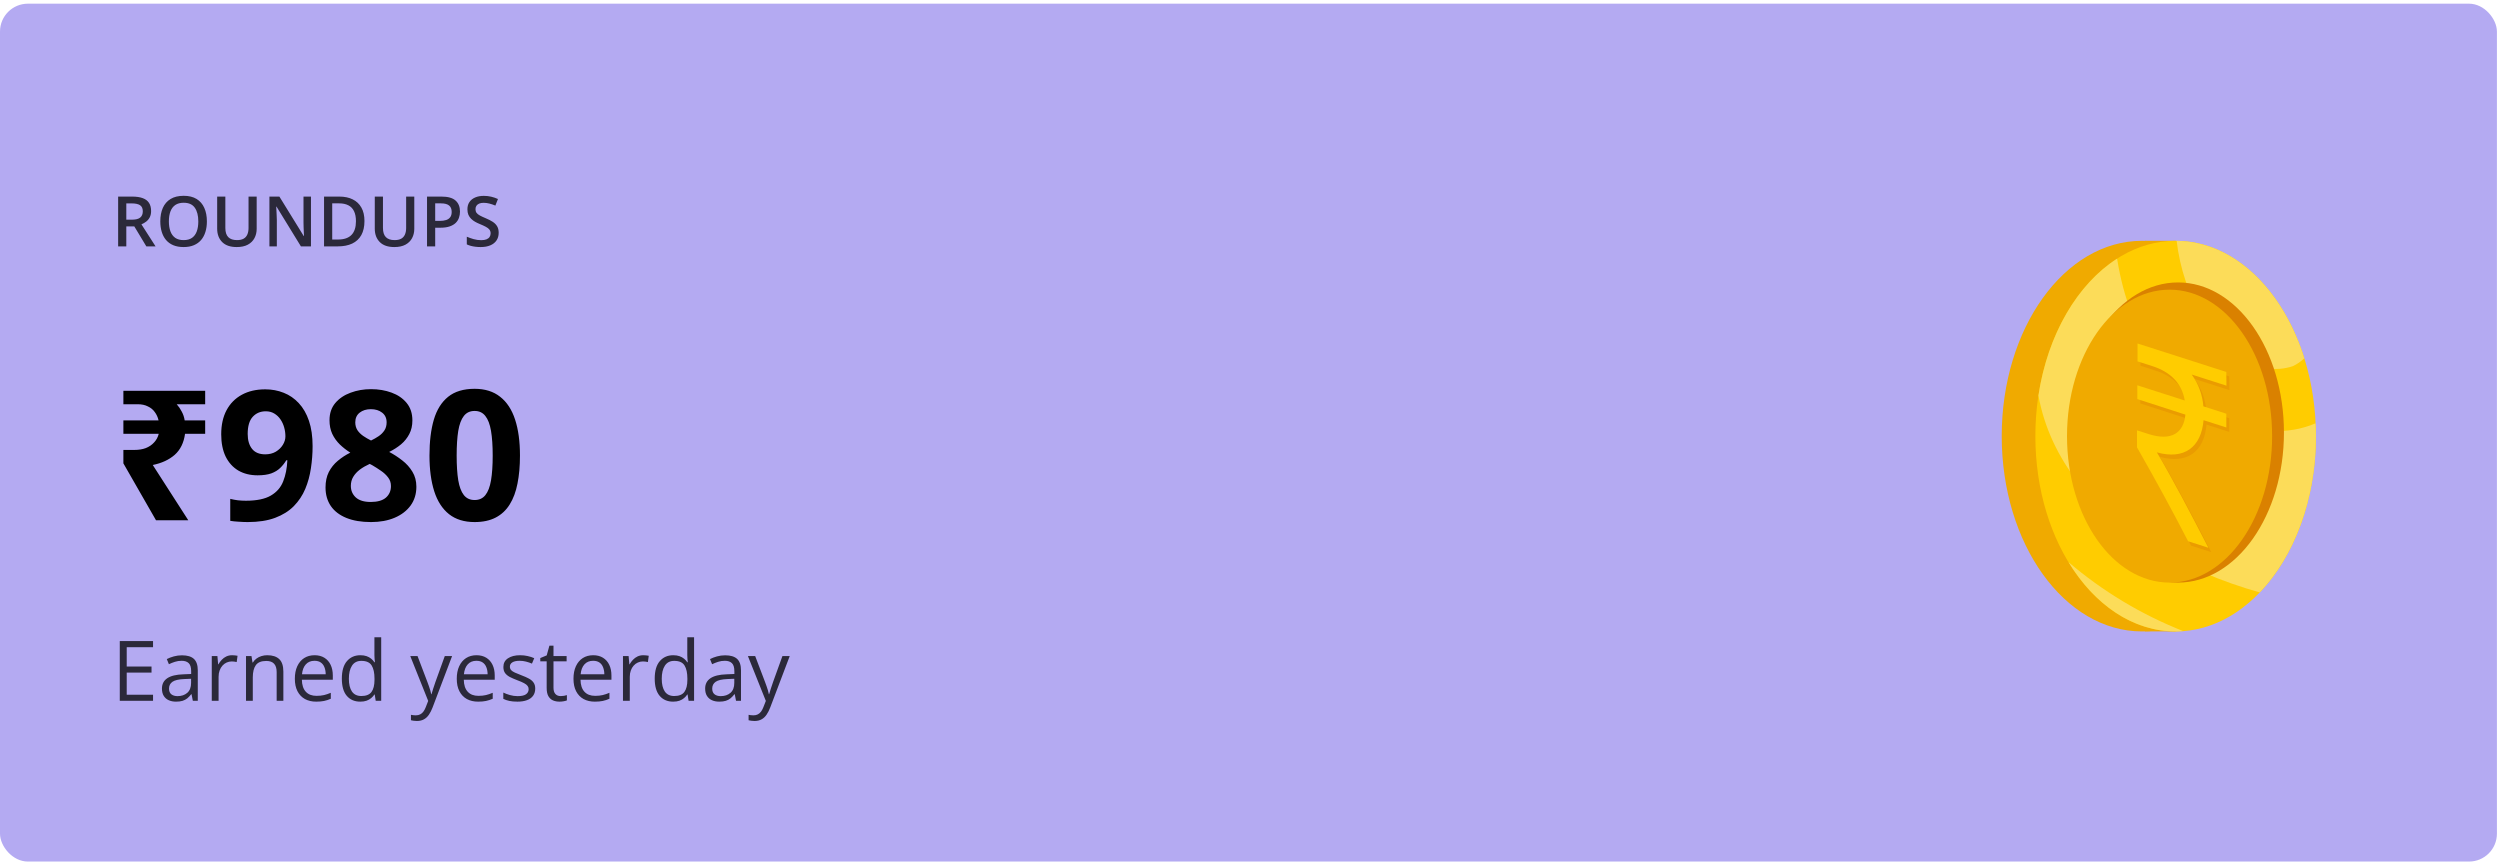 <svg width="498" height="172" viewBox="0 0 498 172" fill="none" xmlns="http://www.w3.org/2000/svg">
<rect y="0.733" width="497.385" height="170.889" rx="5.557" fill="#B4AAF2"/>
<path d="M26.321 39.16C27.176 39.16 27.881 39.264 28.438 39.472C28.998 39.68 29.415 39.996 29.686 40.421C29.962 40.846 30.1 41.387 30.1 42.043C30.1 42.531 30.009 42.947 29.828 43.291C29.648 43.635 29.41 43.92 29.116 44.146C28.822 44.372 28.508 44.553 28.173 44.688L30.988 49.078H29.15L26.755 45.102H25.161V49.078H23.533V39.16H26.321ZM26.213 40.516H25.161V43.759H26.287C27.043 43.759 27.59 43.619 27.929 43.339C28.273 43.058 28.445 42.644 28.445 42.097C28.445 41.523 28.261 41.116 27.895 40.876C27.533 40.636 26.972 40.516 26.213 40.516ZM41.212 44.105C41.212 44.869 41.115 45.566 40.92 46.194C40.73 46.819 40.443 47.357 40.059 47.809C39.674 48.257 39.193 48.603 38.614 48.847C38.035 49.091 37.356 49.213 36.578 49.213C35.787 49.213 35.099 49.091 34.516 48.847C33.937 48.603 33.456 48.255 33.071 47.802C32.691 47.35 32.406 46.81 32.216 46.181C32.026 45.552 31.931 44.856 31.931 44.092C31.931 43.069 32.099 42.178 32.434 41.419C32.773 40.654 33.286 40.062 33.973 39.641C34.665 39.216 35.538 39.004 36.592 39.004C37.623 39.004 38.48 39.214 39.163 39.634C39.846 40.055 40.357 40.648 40.696 41.412C41.04 42.172 41.212 43.069 41.212 44.105ZM33.641 44.105C33.641 44.869 33.745 45.532 33.953 46.093C34.161 46.649 34.48 47.079 34.91 47.382C35.344 47.68 35.9 47.829 36.578 47.829C37.261 47.829 37.818 47.68 38.247 47.382C38.677 47.079 38.993 46.649 39.197 46.093C39.401 45.532 39.502 44.869 39.502 44.105C39.502 42.943 39.269 42.034 38.804 41.378C38.342 40.718 37.605 40.388 36.592 40.388C35.914 40.388 35.355 40.537 34.916 40.835C34.482 41.134 34.161 41.561 33.953 42.117C33.745 42.669 33.641 43.332 33.641 44.105ZM51.13 39.16V45.577C51.13 46.269 50.983 46.889 50.689 47.436C50.4 47.983 49.961 48.417 49.373 48.738C48.785 49.055 48.045 49.213 47.154 49.213C45.884 49.213 44.916 48.881 44.251 48.216C43.591 47.547 43.261 46.658 43.261 45.55V39.16H44.889V45.407C44.889 46.235 45.083 46.846 45.472 47.239C45.861 47.633 46.442 47.829 47.216 47.829C47.749 47.829 48.183 47.737 48.518 47.551C48.857 47.361 49.106 47.085 49.264 46.724C49.427 46.357 49.509 45.916 49.509 45.401V39.16H51.13ZM61.944 49.078H59.942L55.085 41.161H55.024C55.042 41.428 55.058 41.71 55.071 42.009C55.09 42.307 55.103 42.615 55.112 42.931C55.126 43.248 55.137 43.569 55.146 43.895V49.078H53.667V39.16H55.655L60.505 47.022H60.553C60.544 46.791 60.532 46.527 60.519 46.228C60.505 45.93 60.492 45.622 60.478 45.306C60.469 44.985 60.462 44.675 60.458 44.376V39.16H61.944V49.078ZM72.601 44.024C72.601 45.141 72.393 46.075 71.977 46.825C71.561 47.572 70.957 48.135 70.166 48.515C69.374 48.89 68.42 49.078 67.303 49.078H64.549V39.16H67.601C68.628 39.16 69.514 39.345 70.26 39.716C71.007 40.082 71.583 40.627 71.99 41.351C72.397 42.07 72.601 42.961 72.601 44.024ZM70.905 44.071C70.905 43.257 70.776 42.588 70.518 42.063C70.265 41.538 69.89 41.15 69.392 40.896C68.899 40.639 68.291 40.51 67.567 40.51H66.177V47.714H67.33C68.528 47.714 69.424 47.409 70.016 46.798C70.609 46.188 70.905 45.279 70.905 44.071ZM82.526 39.16V45.577C82.526 46.269 82.379 46.889 82.085 47.436C81.795 47.983 81.357 48.417 80.769 48.738C80.181 49.055 79.441 49.213 78.55 49.213C77.28 49.213 76.312 48.881 75.647 48.216C74.987 47.547 74.656 46.658 74.656 45.55V39.16H76.285V45.407C76.285 46.235 76.479 46.846 76.868 47.239C77.257 47.633 77.838 47.829 78.612 47.829C79.145 47.829 79.579 47.737 79.914 47.551C80.253 47.361 80.502 47.085 80.66 46.724C80.823 46.357 80.904 45.916 80.904 45.401V39.16H82.526ZM87.946 39.16C89.226 39.16 90.16 39.422 90.748 39.947C91.336 40.471 91.63 41.206 91.63 42.151C91.63 42.581 91.562 42.99 91.426 43.379C91.295 43.764 91.078 44.105 90.775 44.404C90.472 44.697 90.072 44.93 89.574 45.102C89.081 45.274 88.473 45.36 87.749 45.36H86.691V49.078H85.063V39.16H87.946ZM87.838 40.51H86.691V44.003H87.58C88.091 44.003 88.525 43.944 88.882 43.827C89.24 43.705 89.511 43.513 89.696 43.25C89.882 42.988 89.975 42.642 89.975 42.212C89.975 41.638 89.8 41.211 89.452 40.93C89.109 40.65 88.57 40.51 87.838 40.51ZM99.336 46.378C99.336 46.966 99.192 47.472 98.902 47.897C98.617 48.322 98.206 48.648 97.668 48.874C97.134 49.1 96.496 49.213 95.754 49.213C95.393 49.213 95.047 49.193 94.716 49.152C94.386 49.112 94.074 49.053 93.78 48.976C93.491 48.895 93.226 48.797 92.987 48.684V47.151C93.389 47.327 93.839 47.488 94.337 47.633C94.834 47.773 95.341 47.843 95.856 47.843C96.277 47.843 96.625 47.789 96.901 47.68C97.181 47.567 97.389 47.409 97.525 47.205C97.661 46.997 97.729 46.755 97.729 46.479C97.729 46.185 97.649 45.937 97.491 45.733C97.333 45.53 97.093 45.344 96.772 45.177C96.456 45.005 96.058 44.822 95.578 44.627C95.252 44.496 94.94 44.347 94.642 44.18C94.348 44.012 94.086 43.816 93.855 43.59C93.624 43.363 93.441 43.096 93.305 42.789C93.174 42.477 93.109 42.111 93.109 41.69C93.109 41.129 93.242 40.65 93.509 40.252C93.78 39.854 94.16 39.548 94.649 39.336C95.142 39.123 95.716 39.017 96.372 39.017C96.892 39.017 97.38 39.071 97.837 39.18C98.298 39.288 98.751 39.442 99.194 39.641L98.678 40.95C98.271 40.783 97.876 40.65 97.491 40.55C97.111 40.451 96.722 40.401 96.324 40.401C95.981 40.401 95.689 40.453 95.449 40.557C95.21 40.661 95.026 40.808 94.9 40.998C94.778 41.183 94.716 41.405 94.716 41.663C94.716 41.952 94.787 42.197 94.927 42.395C95.072 42.59 95.293 42.769 95.592 42.931C95.895 43.094 96.284 43.275 96.758 43.474C97.306 43.7 97.769 43.938 98.149 44.186C98.534 44.435 98.828 44.734 99.031 45.082C99.235 45.426 99.336 45.858 99.336 46.378Z" fill="black" fill-opacity="0.76"/>
<path d="M30.485 139.606H23.859V127.705H30.485V128.926H25.242V132.776H30.184V133.981H25.242V138.385H30.485V139.606ZM36.257 130.538C37.321 130.538 38.11 130.777 38.626 131.254C39.141 131.732 39.399 132.494 39.399 133.542V139.606H38.414L38.154 138.288H38.089C37.839 138.613 37.578 138.887 37.307 139.11C37.036 139.327 36.721 139.492 36.363 139.606C36.01 139.715 35.576 139.769 35.06 139.769C34.517 139.769 34.035 139.674 33.611 139.484C33.193 139.294 32.862 139.007 32.618 138.621C32.379 138.236 32.26 137.748 32.26 137.156C32.26 136.266 32.613 135.582 33.318 135.105C34.024 134.627 35.098 134.367 36.542 134.323L38.08 134.258V133.713C38.08 132.942 37.915 132.402 37.584 132.093C37.253 131.783 36.786 131.629 36.184 131.629C35.717 131.629 35.272 131.696 34.849 131.832C34.425 131.968 34.024 132.128 33.644 132.312L33.228 131.287C33.63 131.08 34.092 130.904 34.612 130.758C35.133 130.611 35.682 130.538 36.257 130.538ZM38.064 135.21L36.705 135.267C35.592 135.311 34.808 135.493 34.352 135.813C33.896 136.133 33.668 136.586 33.668 137.172C33.668 137.683 33.823 138.06 34.132 138.304C34.441 138.548 34.851 138.67 35.361 138.67C36.154 138.67 36.802 138.45 37.307 138.011C37.812 137.571 38.064 136.912 38.064 136.033V135.21ZM46.237 130.521C46.416 130.521 46.604 130.532 46.799 130.554C46.994 130.57 47.168 130.595 47.32 130.627L47.149 131.881C47.003 131.843 46.84 131.813 46.661 131.791C46.482 131.77 46.313 131.759 46.156 131.759C45.798 131.759 45.459 131.832 45.138 131.979C44.824 132.12 44.547 132.326 44.308 132.597C44.069 132.863 43.882 133.186 43.746 133.566C43.611 133.941 43.543 134.358 43.543 134.82V139.606H42.183V130.684H43.307L43.453 132.329H43.51C43.695 131.998 43.917 131.696 44.178 131.425C44.438 131.148 44.739 130.928 45.081 130.766C45.429 130.603 45.814 130.521 46.237 130.521ZM53.23 130.521C54.288 130.521 55.089 130.782 55.632 131.303C56.174 131.819 56.446 132.649 56.446 133.794V139.606H55.111V133.884C55.111 133.14 54.94 132.584 54.598 132.215C54.261 131.846 53.743 131.661 53.043 131.661C52.055 131.661 51.361 131.941 50.959 132.5C50.557 133.059 50.356 133.87 50.356 134.934V139.606H49.005V130.684H50.096L50.3 131.97H50.373C50.563 131.656 50.804 131.392 51.097 131.181C51.39 130.964 51.719 130.801 52.082 130.692C52.446 130.578 52.829 130.521 53.23 130.521ZM62.665 130.521C63.425 130.521 64.076 130.69 64.619 131.026C65.162 131.363 65.577 131.835 65.865 132.443C66.152 133.045 66.296 133.751 66.296 134.559V135.398H60.133C60.15 136.445 60.41 137.243 60.915 137.791C61.42 138.339 62.131 138.613 63.048 138.613C63.612 138.613 64.112 138.562 64.546 138.459C64.98 138.355 65.43 138.204 65.897 138.003V139.191C65.447 139.392 64.999 139.539 64.554 139.631C64.114 139.723 63.593 139.769 62.991 139.769C62.133 139.769 61.385 139.596 60.744 139.248C60.109 138.895 59.615 138.38 59.263 137.702C58.91 137.023 58.733 136.193 58.733 135.21C58.733 134.25 58.893 133.42 59.214 132.719C59.539 132.014 59.995 131.471 60.581 131.091C61.173 130.711 61.867 130.521 62.665 130.521ZM62.649 131.629C61.927 131.629 61.352 131.865 60.923 132.337C60.494 132.809 60.239 133.468 60.158 134.315H64.879C64.874 133.783 64.79 133.316 64.627 132.915C64.47 132.508 64.228 132.193 63.903 131.97C63.577 131.743 63.159 131.629 62.649 131.629ZM71.767 139.769C70.638 139.769 69.742 139.384 69.08 138.613C68.423 137.843 68.095 136.698 68.095 135.178C68.095 133.642 68.432 132.483 69.105 131.702C69.778 130.915 70.673 130.521 71.791 130.521C72.263 130.521 72.676 130.584 73.028 130.709C73.381 130.833 73.685 131.002 73.94 131.213C74.195 131.42 74.41 131.656 74.583 131.922H74.681C74.659 131.753 74.638 131.523 74.616 131.23C74.594 130.937 74.583 130.698 74.583 130.513V126.94H75.935V139.606H74.844L74.64 138.336H74.583C74.415 138.602 74.201 138.844 73.94 139.061C73.685 139.278 73.378 139.452 73.02 139.582C72.668 139.707 72.25 139.769 71.767 139.769ZM71.978 138.646C72.933 138.646 73.609 138.374 74.005 137.832C74.401 137.289 74.6 136.483 74.6 135.414V135.17C74.6 134.036 74.41 133.164 74.03 132.557C73.655 131.949 72.971 131.645 71.978 131.645C71.148 131.645 70.526 131.965 70.114 132.605C69.701 133.24 69.495 134.109 69.495 135.21C69.495 136.307 69.699 137.153 70.106 137.75C70.518 138.347 71.142 138.646 71.978 138.646ZM81.723 130.684H83.172L85.142 135.862C85.256 136.166 85.362 136.459 85.459 136.741C85.557 137.018 85.644 137.284 85.72 137.539C85.796 137.794 85.855 138.041 85.899 138.28H85.956C86.032 138.008 86.14 137.653 86.281 137.213C86.422 136.768 86.575 136.315 86.737 135.854L88.602 130.684H90.059L86.176 140.917C85.969 141.465 85.728 141.943 85.451 142.35C85.18 142.757 84.849 143.069 84.458 143.286C84.067 143.509 83.595 143.62 83.041 143.62C82.786 143.62 82.561 143.604 82.366 143.571C82.17 143.544 82.002 143.511 81.861 143.473V142.391C81.98 142.418 82.124 142.442 82.293 142.464C82.466 142.486 82.645 142.496 82.83 142.496C83.166 142.496 83.457 142.431 83.701 142.301C83.951 142.176 84.165 141.992 84.344 141.747C84.523 141.503 84.678 141.213 84.808 140.876L85.296 139.623L81.723 130.684ZM94.919 130.521C95.678 130.521 96.33 130.69 96.872 131.026C97.415 131.363 97.83 131.835 98.118 132.443C98.406 133.045 98.549 133.751 98.549 134.559V135.398H92.387C92.403 136.445 92.664 137.243 93.168 137.791C93.673 138.339 94.384 138.613 95.301 138.613C95.866 138.613 96.365 138.562 96.799 138.459C97.233 138.355 97.684 138.204 98.15 138.003V139.191C97.7 139.392 97.252 139.539 96.807 139.631C96.368 139.723 95.847 139.769 95.244 139.769C94.387 139.769 93.638 139.596 92.998 139.248C92.362 138.895 91.869 138.38 91.516 137.702C91.163 137.023 90.987 136.193 90.987 135.21C90.987 134.25 91.147 133.42 91.467 132.719C91.793 132.014 92.249 131.471 92.835 131.091C93.426 130.711 94.121 130.521 94.919 130.521ZM94.902 131.629C94.181 131.629 93.605 131.865 93.177 132.337C92.748 132.809 92.493 133.468 92.411 134.315H97.133C97.127 133.783 97.043 133.316 96.881 132.915C96.723 132.508 96.482 132.193 96.156 131.97C95.83 131.743 95.412 131.629 94.902 131.629ZM106.617 137.164C106.617 137.734 106.473 138.214 106.185 138.605C105.903 138.99 105.496 139.281 104.964 139.476C104.438 139.672 103.808 139.769 103.076 139.769C102.452 139.769 101.912 139.72 101.456 139.623C101 139.525 100.601 139.387 100.259 139.208V137.962C100.623 138.141 101.057 138.304 101.561 138.45C102.066 138.597 102.582 138.67 103.108 138.67C103.879 138.67 104.438 138.545 104.785 138.296C105.133 138.046 105.306 137.707 105.306 137.278C105.306 137.034 105.236 136.82 105.095 136.635C104.959 136.445 104.728 136.263 104.403 136.09C104.077 135.911 103.627 135.715 103.051 135.504C102.481 135.286 101.988 135.072 101.57 134.86C101.157 134.643 100.837 134.38 100.609 134.071C100.387 133.761 100.275 133.36 100.275 132.866C100.275 132.112 100.579 131.534 101.187 131.132C101.8 130.725 102.603 130.521 103.597 130.521C104.134 130.521 104.636 130.576 105.103 130.684C105.575 130.787 106.014 130.928 106.421 131.108L105.966 132.19C105.597 132.033 105.203 131.9 104.785 131.791C104.367 131.683 103.941 131.629 103.507 131.629C102.883 131.629 102.403 131.732 102.066 131.938C101.735 132.144 101.57 132.426 101.57 132.785C101.57 133.061 101.646 133.289 101.798 133.468C101.955 133.647 102.205 133.816 102.547 133.973C102.888 134.13 103.339 134.315 103.898 134.527C104.457 134.733 104.94 134.947 105.347 135.17C105.754 135.387 106.066 135.653 106.283 135.968C106.506 136.277 106.617 136.676 106.617 137.164ZM111.672 138.662C111.895 138.662 112.123 138.643 112.356 138.605C112.589 138.567 112.779 138.521 112.926 138.467V139.517C112.768 139.587 112.549 139.647 112.266 139.696C111.99 139.745 111.718 139.769 111.452 139.769C110.98 139.769 110.552 139.688 110.166 139.525C109.781 139.357 109.472 139.075 109.238 138.678C109.01 138.282 108.896 137.734 108.896 137.034V131.743H107.626V131.083L108.904 130.554L109.442 128.617H110.256V130.684H112.869V131.743H110.256V136.993C110.256 137.552 110.383 137.97 110.638 138.247C110.899 138.524 111.243 138.662 111.672 138.662ZM118.168 130.521C118.928 130.521 119.58 130.69 120.122 131.026C120.665 131.363 121.08 131.835 121.368 132.443C121.655 133.045 121.799 133.751 121.799 134.559V135.398H115.637C115.653 136.445 115.914 137.243 116.418 137.791C116.923 138.339 117.634 138.613 118.551 138.613C119.116 138.613 119.615 138.562 120.049 138.459C120.483 138.355 120.934 138.204 121.4 138.003V139.191C120.95 139.392 120.502 139.539 120.057 139.631C119.618 139.723 119.097 139.769 118.494 139.769C117.637 139.769 116.888 139.596 116.247 139.248C115.612 138.895 115.118 138.38 114.766 137.702C114.413 137.023 114.237 136.193 114.237 135.21C114.237 134.25 114.397 133.42 114.717 132.719C115.042 132.014 115.498 131.471 116.084 131.091C116.676 130.711 117.371 130.521 118.168 130.521ZM118.152 131.629C117.43 131.629 116.855 131.865 116.426 132.337C115.998 132.809 115.743 133.468 115.661 134.315H120.383C120.377 133.783 120.293 133.316 120.13 132.915C119.973 132.508 119.731 132.193 119.406 131.97C119.08 131.743 118.662 131.629 118.152 131.629ZM128.149 130.521C128.328 130.521 128.515 130.532 128.711 130.554C128.906 130.57 129.08 130.595 129.232 130.627L129.061 131.881C128.914 131.843 128.751 131.813 128.572 131.791C128.393 131.77 128.225 131.759 128.068 131.759C127.709 131.759 127.37 131.832 127.05 131.979C126.735 132.12 126.458 132.326 126.22 132.597C125.981 132.863 125.794 133.186 125.658 133.566C125.522 133.941 125.454 134.358 125.454 134.82V139.606H124.095V130.684H125.218L125.365 132.329H125.422C125.606 131.998 125.829 131.696 126.089 131.425C126.35 131.148 126.651 130.928 126.993 130.766C127.34 130.603 127.726 130.521 128.149 130.521ZM134.092 139.769C132.963 139.769 132.067 139.384 131.405 138.613C130.749 137.843 130.42 136.698 130.42 135.178C130.42 133.642 130.757 132.483 131.43 131.702C132.103 130.915 132.998 130.521 134.116 130.521C134.588 130.521 135.001 130.584 135.353 130.709C135.706 130.833 136.01 131.002 136.265 131.213C136.52 131.42 136.735 131.656 136.908 131.922H137.006C136.984 131.753 136.963 131.523 136.941 131.23C136.919 130.937 136.908 130.698 136.908 130.513V126.94H138.26V139.606H137.169L136.965 138.336H136.908C136.74 138.602 136.526 138.844 136.265 139.061C136.01 139.278 135.704 139.452 135.345 139.582C134.993 139.707 134.575 139.769 134.092 139.769ZM134.303 138.646C135.259 138.646 135.934 138.374 136.33 137.832C136.727 137.289 136.925 136.483 136.925 135.414V135.17C136.925 134.036 136.735 133.164 136.355 132.557C135.98 131.949 135.296 131.645 134.303 131.645C133.473 131.645 132.852 131.965 132.439 132.605C132.027 133.24 131.82 134.109 131.82 135.21C131.82 136.307 132.024 137.153 132.431 137.75C132.843 138.347 133.468 138.646 134.303 138.646ZM144.463 130.538C145.527 130.538 146.316 130.777 146.832 131.254C147.347 131.732 147.605 132.494 147.605 133.542V139.606H146.62L146.36 138.288H146.295C146.045 138.613 145.784 138.887 145.513 139.11C145.242 139.327 144.927 139.492 144.569 139.606C144.216 139.715 143.782 139.769 143.266 139.769C142.724 139.769 142.241 139.674 141.817 139.484C141.399 139.294 141.068 139.007 140.824 138.621C140.585 138.236 140.466 137.748 140.466 137.156C140.466 136.266 140.819 135.582 141.524 135.105C142.23 134.627 143.304 134.367 144.748 134.323L146.286 134.258V133.713C146.286 132.942 146.121 132.402 145.79 132.093C145.459 131.783 144.992 131.629 144.39 131.629C143.923 131.629 143.478 131.696 143.055 131.832C142.631 131.968 142.23 132.128 141.85 132.312L141.435 131.287C141.836 131.08 142.297 130.904 142.818 130.758C143.339 130.611 143.888 130.538 144.463 130.538ZM146.27 135.21L144.911 135.267C143.798 135.311 143.014 135.493 142.558 135.813C142.102 136.133 141.874 136.586 141.874 137.172C141.874 137.683 142.029 138.06 142.338 138.304C142.648 138.548 143.057 138.67 143.567 138.67C144.36 138.67 145.008 138.45 145.513 138.011C146.018 137.571 146.27 136.912 146.27 136.033V135.21ZM148.981 130.684H150.43L152.4 135.862C152.514 136.166 152.62 136.459 152.718 136.741C152.815 137.018 152.902 137.284 152.978 137.539C153.054 137.794 153.114 138.041 153.157 138.28H153.214C153.29 138.008 153.399 137.653 153.54 137.213C153.681 136.768 153.833 136.315 153.996 135.854L155.86 130.684H157.317L153.434 140.917C153.228 141.465 152.986 141.943 152.709 142.35C152.438 142.757 152.107 143.069 151.716 143.286C151.326 143.509 150.853 143.62 150.3 143.62C150.045 143.62 149.819 143.604 149.624 143.571C149.429 143.544 149.26 143.511 149.119 143.473V142.391C149.239 142.418 149.383 142.442 149.551 142.464C149.725 142.486 149.904 142.496 150.088 142.496C150.425 142.496 150.715 142.431 150.959 142.301C151.209 142.176 151.423 141.992 151.602 141.747C151.781 141.503 151.936 141.213 152.066 140.876L152.555 139.623L148.981 130.684Z" fill="black" fill-opacity="0.76"/>
<path d="M31.081 103.643L24.578 92.3V89.627H26.746C27.613 89.627 28.371 89.507 29.022 89.266C29.696 89.001 30.25 88.628 30.683 88.146C31.141 87.665 31.454 87.087 31.622 86.412H24.578V83.739H31.586C31.442 83.113 31.189 82.559 30.828 82.078C30.491 81.596 30.033 81.223 29.455 80.958C28.901 80.669 28.227 80.524 27.432 80.524H24.578V77.851H40.87V80.524H35.199C35.608 80.982 35.945 81.476 36.21 82.005C36.499 82.535 36.692 83.113 36.788 83.739H40.87V86.412H36.86C36.619 88.195 35.933 89.591 34.801 90.603C33.669 91.59 32.212 92.264 30.43 92.626L37.511 103.643H31.081ZM62.269 88.862C62.269 90.344 62.157 91.814 61.934 93.272C61.722 94.73 61.346 96.106 60.805 97.399C60.264 98.681 59.506 99.822 58.53 100.821C57.554 101.809 56.313 102.585 54.808 103.149C53.303 103.714 51.48 103.996 49.34 103.996C48.835 103.996 48.241 103.972 47.559 103.925C46.877 103.89 46.312 103.831 45.866 103.749V99.375C46.336 99.492 46.836 99.586 47.365 99.657C47.894 99.716 48.429 99.745 48.97 99.745C51.122 99.745 52.78 99.404 53.944 98.722C55.12 98.04 55.943 97.093 56.413 95.882C56.895 94.671 57.172 93.272 57.242 91.684H57.031C56.69 92.249 56.284 92.76 55.813 93.219C55.355 93.666 54.767 94.024 54.05 94.295C53.332 94.553 52.421 94.683 51.316 94.683C49.846 94.683 48.564 94.365 47.471 93.73C46.389 93.084 45.548 92.155 44.948 90.944C44.361 89.721 44.066 88.245 44.066 86.516C44.066 84.647 44.419 83.048 45.125 81.719C45.842 80.378 46.859 79.349 48.176 78.632C49.493 77.915 51.045 77.556 52.833 77.556C54.15 77.556 55.378 77.785 56.519 78.244C57.66 78.691 58.659 79.379 59.517 80.308C60.388 81.237 61.064 82.413 61.546 83.835C62.028 85.258 62.269 86.934 62.269 88.862ZM52.938 81.93C51.88 81.93 51.016 82.295 50.346 83.024C49.675 83.753 49.34 84.894 49.34 86.446C49.34 87.692 49.628 88.68 50.205 89.409C50.781 90.138 51.657 90.503 52.833 90.503C53.644 90.503 54.35 90.326 54.949 89.974C55.549 89.609 56.013 89.156 56.343 88.615C56.684 88.063 56.854 87.498 56.854 86.922C56.854 86.322 56.772 85.729 56.607 85.141C56.443 84.553 56.196 84.018 55.866 83.536C55.537 83.053 55.126 82.665 54.632 82.371C54.15 82.078 53.585 81.93 52.938 81.93ZM73.91 77.521C75.392 77.521 76.756 77.75 78.002 78.209C79.26 78.667 80.266 79.361 81.018 80.29C81.771 81.207 82.147 82.36 82.147 83.747C82.147 84.782 81.942 85.687 81.53 86.463C81.13 87.24 80.583 87.922 79.89 88.51C79.196 89.086 78.408 89.591 77.526 90.026C78.443 90.508 79.313 91.073 80.136 91.72C80.96 92.355 81.63 93.101 82.147 93.96C82.676 94.818 82.941 95.818 82.941 96.958C82.941 98.393 82.559 99.639 81.794 100.697C81.03 101.744 79.972 102.555 78.62 103.132C77.267 103.708 75.698 103.996 73.91 103.996C71.982 103.996 70.341 103.719 68.989 103.167C67.637 102.614 66.608 101.826 65.903 100.803C65.197 99.769 64.844 98.534 64.844 97.099C64.844 95.923 65.062 94.9 65.497 94.03C65.944 93.16 66.543 92.413 67.296 91.79C68.049 91.155 68.877 90.614 69.783 90.168C69.019 89.685 68.319 89.139 67.684 88.527C67.061 87.916 66.561 87.216 66.185 86.428C65.82 85.64 65.638 84.735 65.638 83.712C65.638 82.348 66.02 81.207 66.784 80.29C67.561 79.373 68.578 78.685 69.836 78.227C71.094 77.756 72.452 77.521 73.91 77.521ZM69.889 96.782C69.889 97.711 70.218 98.481 70.876 99.092C71.547 99.692 72.534 99.992 73.84 99.992C75.192 99.992 76.203 99.704 76.874 99.128C77.544 98.54 77.879 97.77 77.879 96.817C77.879 96.159 77.685 95.582 77.297 95.089C76.921 94.595 76.444 94.154 75.868 93.766C75.292 93.366 74.71 92.996 74.122 92.654L73.646 92.408C72.893 92.749 72.235 93.131 71.67 93.554C71.118 93.977 70.683 94.454 70.365 94.983C70.047 95.512 69.889 96.112 69.889 96.782ZM73.875 81.507C72.981 81.507 72.24 81.737 71.653 82.195C71.065 82.654 70.771 83.3 70.771 84.135C70.771 84.723 70.912 85.241 71.194 85.687C71.488 86.123 71.87 86.505 72.341 86.834C72.823 87.163 73.346 87.469 73.91 87.751C74.451 87.492 74.957 87.204 75.427 86.887C75.897 86.569 76.28 86.187 76.574 85.74C76.868 85.293 77.015 84.758 77.015 84.135C77.015 83.3 76.715 82.654 76.115 82.195C75.527 81.737 74.78 81.507 73.875 81.507ZM103.578 90.75C103.578 92.831 103.413 94.689 103.084 96.323C102.766 97.958 102.249 99.345 101.532 100.486C100.826 101.626 99.897 102.497 98.745 103.096C97.592 103.696 96.193 103.996 94.547 103.996C92.477 103.996 90.778 103.473 89.45 102.426C88.121 101.368 87.139 99.851 86.504 97.875C85.869 95.888 85.552 93.513 85.552 90.75C85.552 87.963 85.84 85.582 86.416 83.606C87.004 81.619 87.956 80.096 89.273 79.038C90.59 77.98 92.348 77.45 94.547 77.45C96.605 77.45 98.298 77.98 99.627 79.038C100.967 80.084 101.961 81.601 102.608 83.588C103.254 85.564 103.578 87.951 103.578 90.75ZM90.966 90.75C90.966 92.713 91.072 94.354 91.284 95.671C91.507 96.976 91.878 97.958 92.395 98.616C92.912 99.275 93.63 99.604 94.547 99.604C95.452 99.604 96.164 99.281 96.681 98.634C97.21 97.975 97.587 96.993 97.81 95.688C98.033 94.371 98.145 92.725 98.145 90.75C98.145 88.786 98.033 87.145 97.81 85.829C97.587 84.511 97.21 83.524 96.681 82.865C96.164 82.195 95.452 81.86 94.547 81.86C93.63 81.86 92.912 82.195 92.395 82.865C91.878 83.524 91.507 84.511 91.284 85.829C91.072 87.145 90.966 88.786 90.966 90.75Z" fill="black"/>
<g clip-path="url(#clip0_168_990)">
<path d="M426.686 125.782C442.118 125.782 454.629 108.364 454.629 86.877C454.629 65.39 442.118 47.971 426.686 47.971C411.253 47.971 398.742 65.39 398.742 86.877C398.742 108.364 411.253 125.782 426.686 125.782Z" fill="#F0AA00"/>
<path d="M433.393 47.971H427.242V125.774H433.393V47.971Z" fill="#F0AA00"/>
<path d="M433.389 125.782C448.822 125.782 461.332 108.364 461.332 86.877C461.332 65.39 448.822 47.971 433.389 47.971C417.956 47.971 405.445 65.39 405.445 86.877C405.445 108.364 417.956 125.782 433.389 125.782Z" fill="#FFCC00"/>
<path d="M456.775 72.924C455.067 73.512 453.237 73.651 451.46 73.327C446.254 72.111 441.838 68.415 438.84 63.535C436.02 58.774 434.23 53.474 433.588 47.978C444.976 48.087 454.745 57.678 459.021 71.367C458.359 72 457.601 72.526 456.775 72.924Z" fill="#FCDC59"/>
<path d="M428.413 108.724C417.141 101.883 408.356 91.556 406.055 78.781C407.906 66.642 413.802 56.594 421.727 51.527C422.966 59.313 425.67 66.719 430.504 73.087C435.795 80.06 443.535 85.188 452.413 85.808C455.441 86.027 458.477 85.517 461.268 84.32C461.306 85.165 461.337 86.017 461.337 86.877C461.337 99.613 456.937 110.893 450.143 118.012C442.527 115.872 435.222 112.75 428.413 108.724Z" fill="#FCDC59"/>
<path d="M434.906 125.72C434.403 125.759 433.899 125.782 433.396 125.782C424.835 125.782 417.181 120.421 412.053 111.985C418.86 117.794 426.582 122.435 434.906 125.72Z" fill="#FCDC59"/>
<path d="M412.779 86.156C412.779 102.673 422.215 116.052 433.867 116.052C445.518 116.052 454.962 102.673 454.962 86.156C454.962 69.64 445.518 56.261 433.867 56.261C422.215 56.261 412.779 69.64 412.779 86.156Z" fill="#DA8100"/>
<path d="M411.748 86.877C411.748 102.991 420.89 116.052 432.177 116.052C443.464 116.052 452.606 102.991 452.606 86.877C452.606 70.763 443.457 57.702 432.177 57.702C420.897 57.702 411.748 70.763 411.748 86.877Z" fill="#F0AA00"/>
<path d="M444.101 77.712L437.168 75.489C438.515 77.348 439.32 79.544 439.492 81.834L444.07 83.298V86.04L439.538 84.584C439.074 90.007 435.665 92.509 430.242 91.006C433.488 96.491 437.013 103.223 440.499 109.994L436.463 108.7C433.225 102.503 430.196 96.754 426.291 90.014V86.614L428.615 87.388C433.147 88.837 435.587 87.156 435.928 83.468L426.353 80.369V77.635L435.797 80.664C435.239 77.294 433.023 74.993 429.367 73.823L426.384 72.862V69.307L444.063 74.97L444.101 77.712Z" fill="#EA9C00"/>
<path d="M443.511 76.821L436.586 74.606C437.932 76.462 438.736 78.656 438.91 80.942L443.488 82.414V85.149L438.949 83.701C438.484 89.123 435.075 91.618 429.652 90.115C432.89 95.6 436.415 102.332 439.901 109.111L435.873 107.817C432.666 101.619 429.567 95.902 425.693 89.123V85.73L428.017 86.466C432.557 87.923 434.99 86.242 435.331 82.593L425.755 79.494V76.751L435.207 79.781C434.641 76.418 432.426 74.117 428.777 72.94L425.794 71.987V68.423L443.481 74.094L443.511 76.821Z" fill="#FFCC00"/>
</g>
<defs>
<clipPath id="clip0_168_990">
<rect width="62.588" height="77.803" fill="white" transform="translate(398.742 47.971)"/>
</clipPath>
</defs>
</svg>
